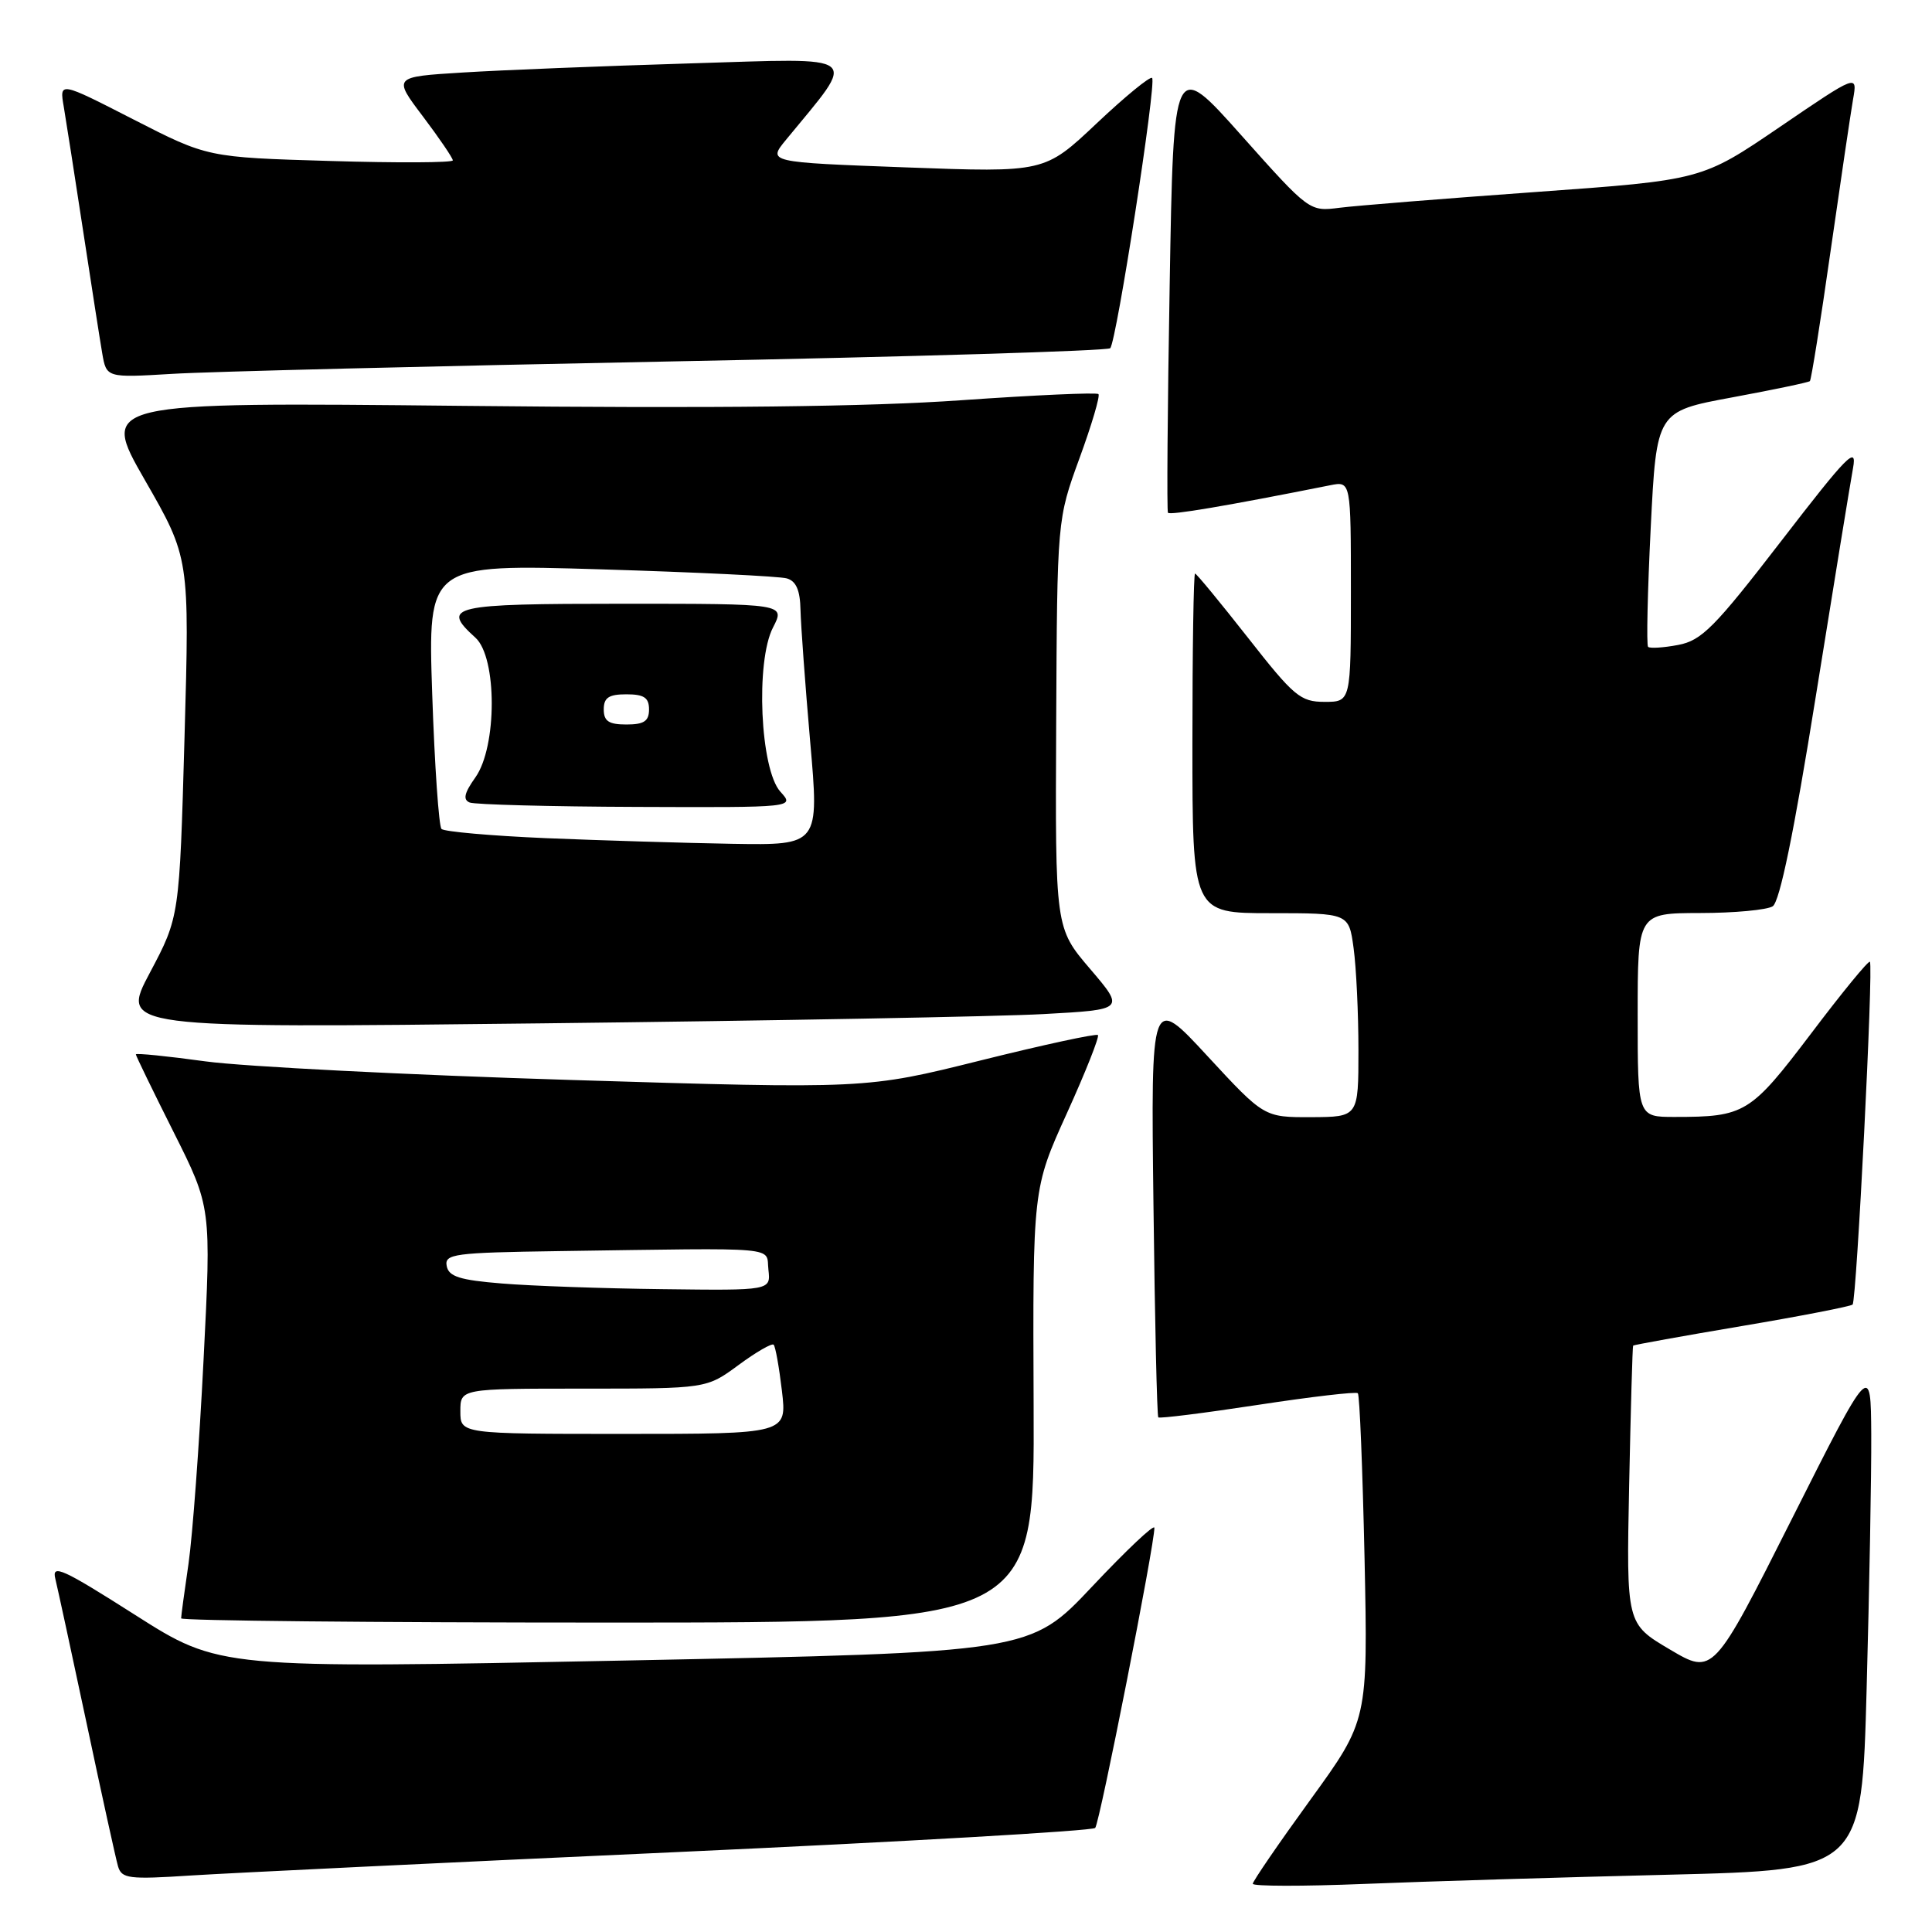 <?xml version="1.0" encoding="UTF-8" standalone="no"?>
<!DOCTYPE svg PUBLIC "-//W3C//DTD SVG 1.1//EN" "http://www.w3.org/Graphics/SVG/1.1/DTD/svg11.dtd" >
<svg xmlns="http://www.w3.org/2000/svg" xmlns:xlink="http://www.w3.org/1999/xlink" version="1.1" viewBox="0 0 256 256">
 <g >
 <path fill="currentColor"
d=" M 221.09 248.41 C 246.69 247.78 246.69 247.78 247.34 223.73 C 247.70 210.50 247.98 195.36 247.95 190.09 C 247.89 180.50 247.89 180.50 237.45 201.23 C 227.01 221.96 227.01 221.96 221.26 218.56 C 215.50 215.16 215.50 215.16 215.87 196.83 C 216.08 186.75 216.31 178.41 216.40 178.30 C 216.49 178.20 222.96 177.03 230.79 175.71 C 238.62 174.39 245.23 173.10 245.48 172.86 C 246.01 172.32 248.26 127.93 247.77 127.44 C 247.58 127.25 244.07 131.53 239.97 136.96 C 231.93 147.56 231.22 148.00 221.88 148.00 C 217.00 148.00 217.00 148.00 217.00 134.50 C 217.00 121.00 217.00 121.00 225.25 120.98 C 229.79 120.98 234.13 120.57 234.89 120.09 C 235.82 119.50 237.71 110.33 240.59 92.35 C 242.96 77.58 245.19 63.92 245.54 62.00 C 246.09 58.98 244.78 60.32 236.05 71.65 C 227.18 83.16 225.48 84.87 222.36 85.46 C 220.40 85.83 218.61 85.94 218.38 85.71 C 218.15 85.48 218.31 78.37 218.73 69.91 C 219.50 54.51 219.50 54.51 229.50 52.66 C 235.00 51.64 239.65 50.67 239.82 50.50 C 240.00 50.32 241.23 42.61 242.55 33.34 C 243.88 24.08 245.22 15.00 245.54 13.16 C 246.13 9.81 246.13 9.81 235.81 16.84 C 225.50 23.86 225.50 23.86 203.50 25.44 C 191.40 26.31 179.70 27.25 177.50 27.53 C 173.51 28.04 173.49 28.03 164.50 17.95 C 155.50 7.85 155.50 7.85 154.99 37.68 C 154.70 54.08 154.60 67.70 154.76 67.94 C 155.00 68.31 162.51 67.04 176.25 64.30 C 179.00 63.75 179.00 63.75 179.00 78.38 C 179.00 93.00 179.00 93.00 175.51 93.00 C 172.31 93.00 171.45 92.27 165.36 84.50 C 161.69 79.83 158.54 76.00 158.35 76.00 C 158.16 76.00 158.00 86.12 158.00 98.50 C 158.00 121.00 158.00 121.00 168.36 121.00 C 178.73 121.00 178.73 121.00 179.36 125.64 C 179.71 128.19 180.00 134.27 180.00 139.14 C 180.00 148.00 180.00 148.00 173.75 148.03 C 167.50 148.05 167.50 148.05 160.00 139.94 C 152.50 131.82 152.50 131.82 152.84 159.66 C 153.02 174.97 153.31 187.64 153.48 187.81 C 153.65 187.98 159.57 187.24 166.64 186.16 C 173.71 185.08 179.69 184.38 179.92 184.61 C 180.16 184.83 180.55 194.68 180.81 206.49 C 181.26 227.96 181.26 227.96 173.63 238.48 C 169.43 244.27 166.00 249.28 166.00 249.61 C 166.00 249.95 172.64 249.96 180.75 249.63 C 188.86 249.30 207.02 248.75 221.09 248.41 Z  M 89.49 245.42 C 119.74 244.04 144.77 242.60 145.12 242.21 C 145.72 241.53 153.04 204.40 152.96 202.44 C 152.94 201.92 149.23 205.43 144.71 210.23 C 136.50 218.95 136.50 218.95 82.79 220.03 C 29.08 221.10 29.08 221.10 17.91 213.99 C 8.30 207.87 6.83 207.20 7.33 209.19 C 7.64 210.46 9.52 219.15 11.51 228.50 C 13.49 237.85 15.35 246.31 15.64 247.30 C 16.12 248.93 17.07 249.05 25.33 248.51 C 30.38 248.19 59.25 246.79 89.49 245.42 Z  M 136.96 186.25 C 136.84 157.50 136.84 157.50 141.36 147.53 C 143.85 142.04 145.70 137.37 145.48 137.15 C 145.26 136.93 138.25 138.44 129.91 140.52 C 114.75 144.30 114.75 144.30 75.62 143.10 C 54.11 142.44 32.34 141.33 27.25 140.64 C 22.16 139.94 18.00 139.52 18.00 139.71 C 18.00 139.89 20.25 144.52 23.00 150.00 C 28.00 159.96 28.00 159.96 26.97 180.23 C 26.41 191.38 25.51 203.51 24.98 207.19 C 24.44 210.87 24.00 214.13 24.00 214.44 C 24.00 214.75 49.44 215.00 80.54 215.00 C 137.08 215.00 137.08 215.00 136.96 186.25 Z  M 138.28 134.37 C 149.05 133.78 149.05 133.78 144.44 128.38 C 139.82 122.97 139.82 122.97 139.95 95.90 C 140.08 68.83 140.08 68.83 143.03 60.74 C 144.66 56.29 145.79 52.46 145.55 52.22 C 145.31 51.98 137.15 52.35 127.41 53.03 C 115.16 53.90 94.87 54.13 61.49 53.78 C 13.27 53.28 13.27 53.28 19.19 63.60 C 25.12 73.92 25.12 73.92 24.45 97.71 C 23.78 121.50 23.78 121.50 19.87 128.87 C 15.95 136.24 15.95 136.24 71.73 135.60 C 102.40 135.25 132.35 134.70 138.28 134.37 Z  M 89.00 47.89 C 120.62 47.28 146.78 46.49 147.11 46.14 C 147.94 45.28 153.27 10.93 152.66 10.33 C 152.40 10.07 149.09 12.78 145.30 16.36 C 138.41 22.86 138.41 22.86 120.05 22.18 C 101.70 21.50 101.70 21.50 104.17 18.50 C 113.67 6.93 114.63 7.70 91.46 8.40 C 79.93 8.75 66.35 9.29 61.29 9.61 C 52.07 10.18 52.07 10.18 56.04 15.43 C 58.22 18.32 60.00 20.94 60.00 21.25 C 60.00 21.56 52.69 21.60 43.75 21.33 C 27.50 20.85 27.50 20.85 17.69 15.83 C 7.87 10.80 7.87 10.80 8.45 14.15 C 8.76 15.99 9.91 23.35 11.00 30.50 C 12.09 37.65 13.23 44.98 13.54 46.78 C 14.10 50.06 14.10 50.06 22.80 49.54 C 27.59 49.24 57.38 48.51 89.00 47.89 Z  M 61.00 187.00 C 61.00 184.00 61.00 184.00 77.30 184.00 C 93.61 184.00 93.61 184.00 97.85 180.88 C 100.18 179.16 102.28 177.95 102.51 178.18 C 102.75 178.41 103.24 181.17 103.61 184.30 C 104.28 190.00 104.28 190.00 82.64 190.00 C 61.00 190.00 61.00 190.00 61.00 187.00 Z  M 66.51 170.07 C 60.92 169.62 59.45 169.15 59.19 167.75 C 58.88 166.15 60.18 165.98 73.93 165.78 C 104.00 165.35 101.46 165.13 101.82 168.25 C 102.13 171.00 102.13 171.00 87.82 170.82 C 79.94 170.73 70.35 170.39 66.51 170.07 Z  M 72.33 111.06 C 65.09 110.75 58.86 110.20 58.50 109.84 C 58.15 109.48 57.59 101.44 57.27 91.97 C 56.69 74.75 56.69 74.75 79.59 75.44 C 92.19 75.82 103.29 76.36 104.25 76.64 C 105.49 76.99 106.02 78.21 106.07 80.82 C 106.12 82.84 106.69 90.69 107.35 98.25 C 108.56 112.00 108.56 112.00 97.03 111.81 C 90.69 111.70 79.57 111.36 72.33 111.06 Z  M 103.40 104.90 C 100.73 101.94 100.09 87.66 102.43 83.14 C 104.05 80.00 104.05 80.00 82.53 80.00 C 59.71 80.00 58.37 80.31 63.00 84.50 C 65.88 87.11 65.88 98.96 62.99 103.01 C 61.51 105.09 61.32 105.96 62.24 106.34 C 62.93 106.61 72.91 106.88 84.40 106.92 C 105.31 107.00 105.31 107.00 103.40 104.90 Z  M 80.00 94.00 C 80.00 92.44 80.67 92.00 83.00 92.00 C 85.33 92.00 86.00 92.44 86.00 94.00 C 86.00 95.56 85.33 96.00 83.00 96.00 C 80.67 96.00 80.00 95.56 80.00 94.00 Z "/>
</g>
</svg>